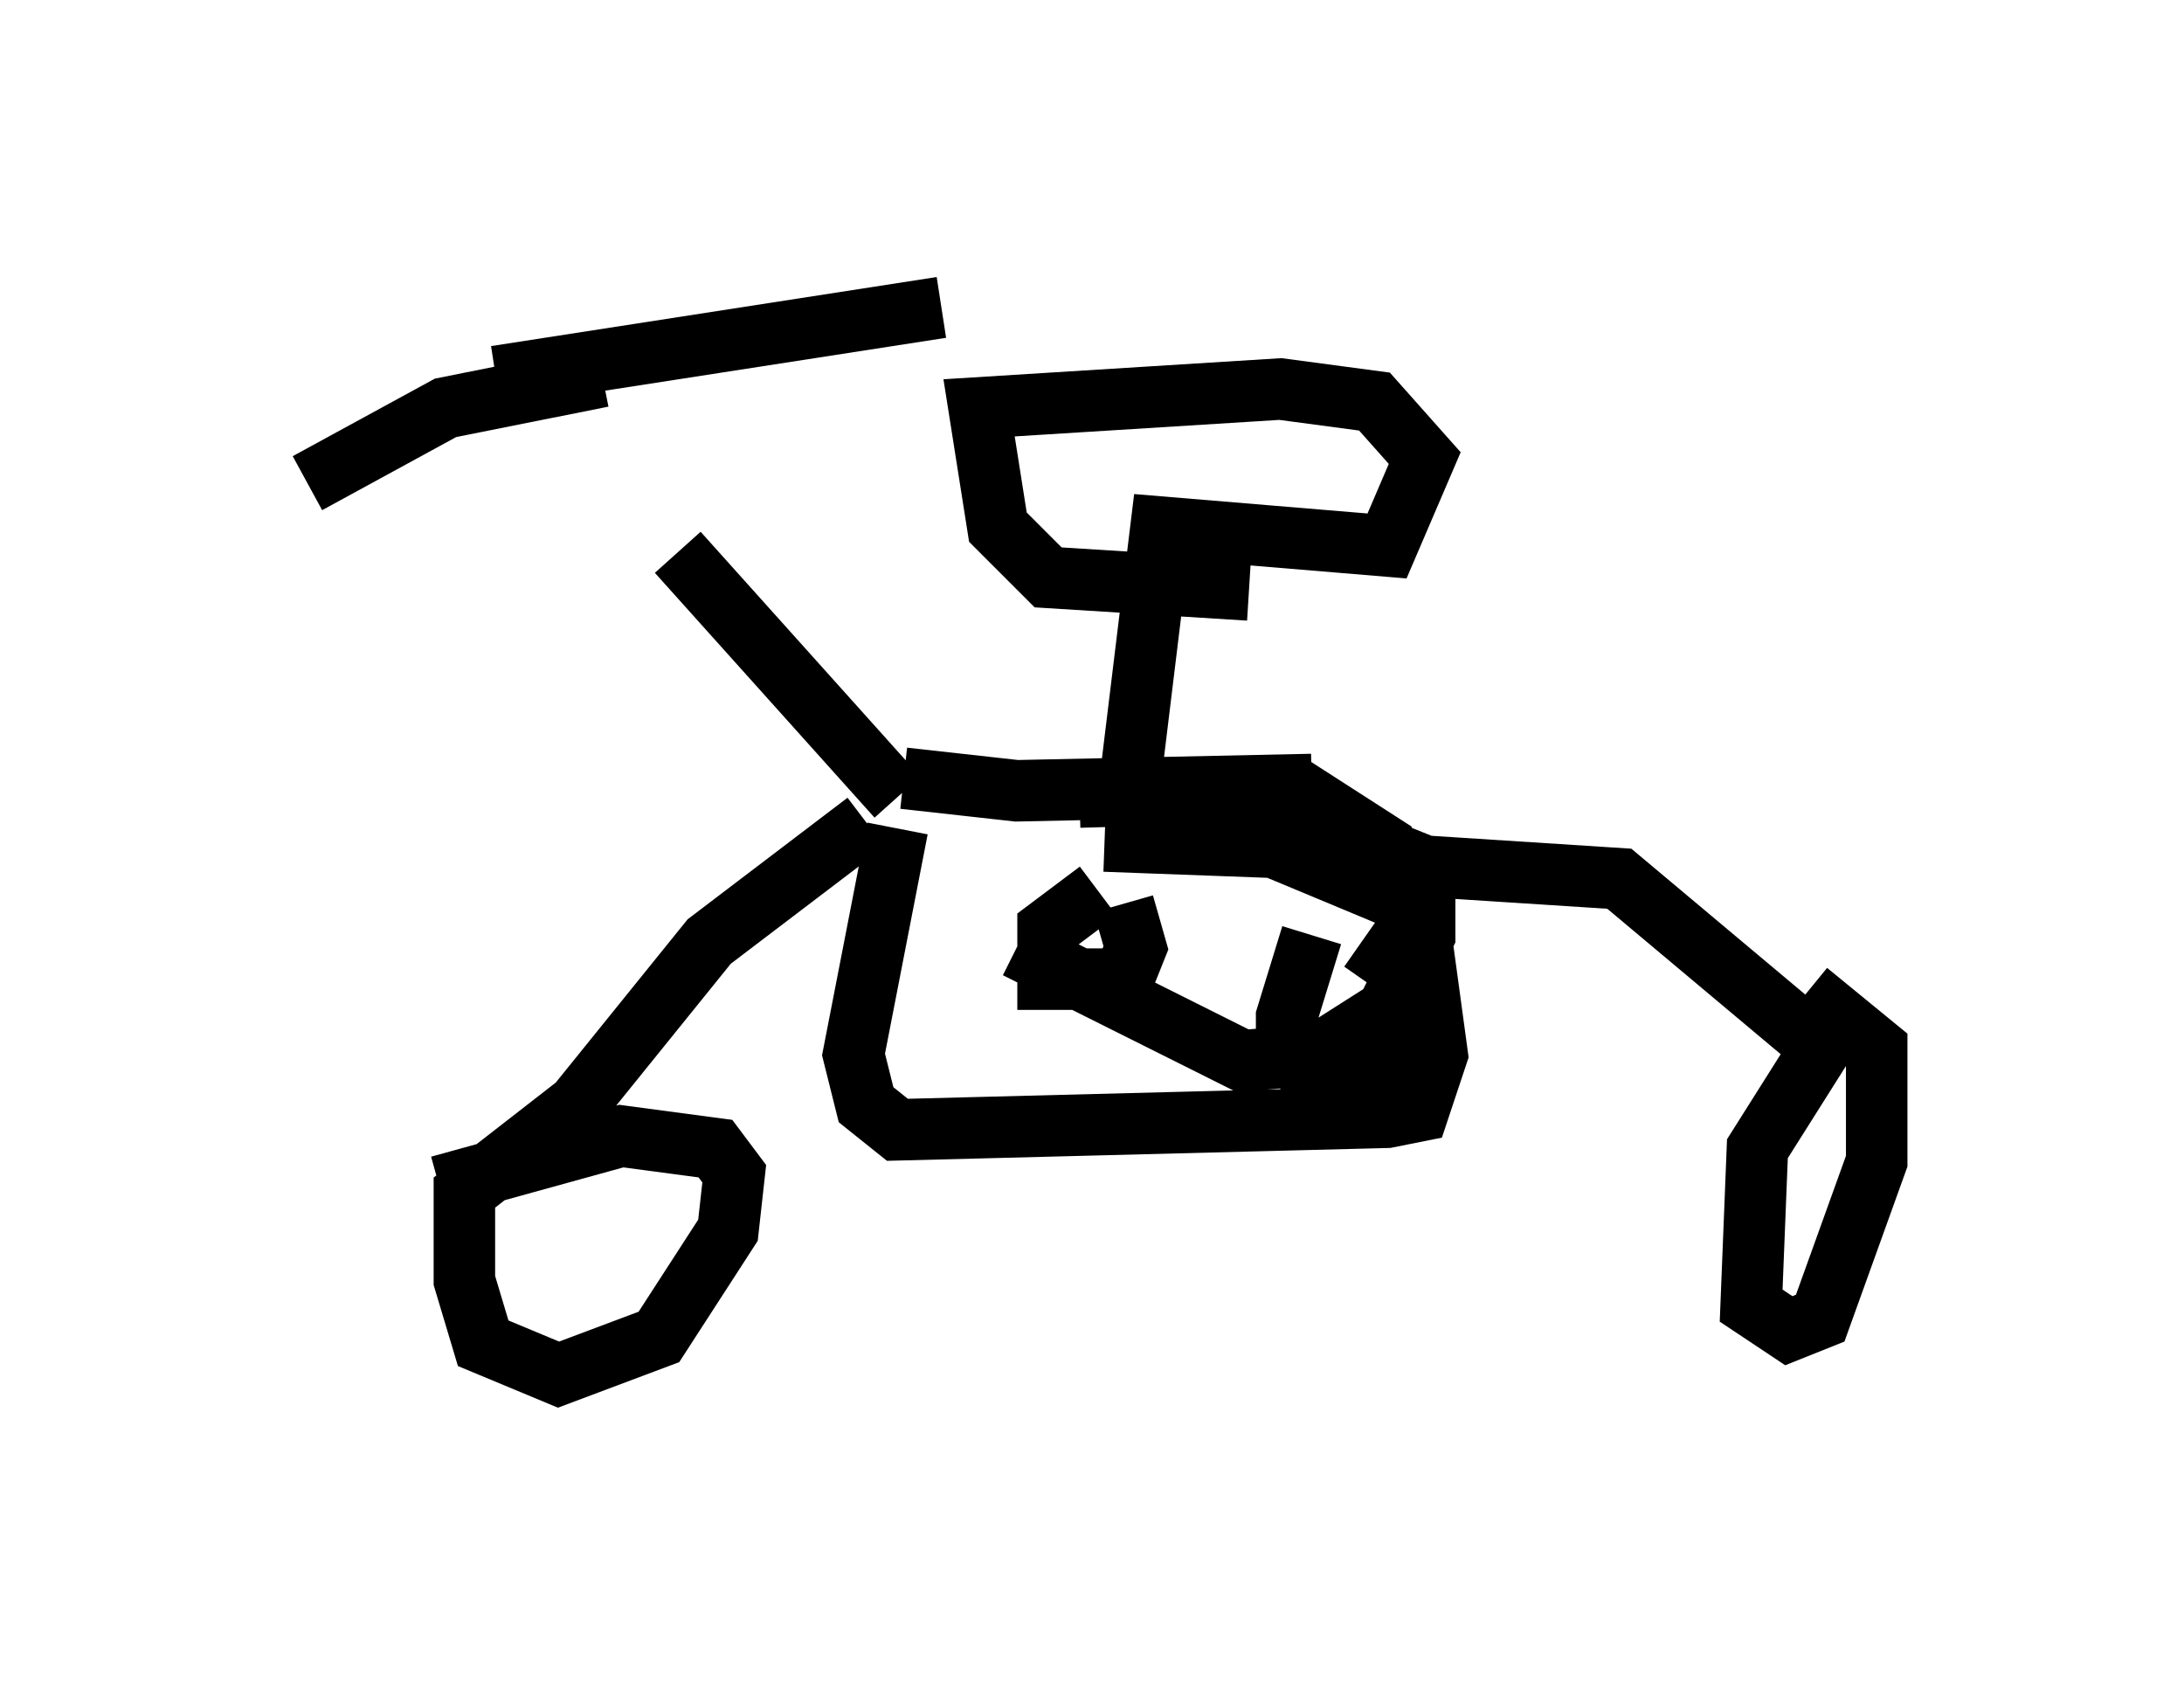 <?xml version="1.0" encoding="utf-8" ?>
<svg baseProfile="full" height="27.354" version="1.1" width="35.521" xmlns="http://www.w3.org/2000/svg" xmlns:ev="http://www.w3.org/2001/xml-events" xmlns:xlink="http://www.w3.org/1999/xlink"><defs /><rect fill="white" height="27.354" width="35.521" x="0" y="0" /><path d="M9.288, 6.327 m1.735, 2.654 l3.573, 3.981 m-4.798, -6.84 l-2.552, 0.51 -2.246, 1.225 m3.063, -1.735 l7.248, -1.123 m-0.613, 7.656 l1.838, 0.204 4.798, -0.102 m-2.96, 0.0 l0.51, -4.185 3.675, 0.306 l0.613, -1.429 -0.817, -0.919 l-1.531, -0.204 -4.9, 0.306 l0.306, 1.94 0.817, 0.817 l3.267, 0.204 m0.306, 3.471 l2.552, 1.021 3.165, 0.204 l3.165, 2.654 m0.306, -0.204 l-1.225, 1.94 -0.102, 2.552 l0.613, 0.408 0.51, -0.204 l0.919, -2.552 0.0, -1.838 l-1.123, -0.919 m-15.313, -2.756 l-2.552, 1.94 -2.144, 2.654 l-1.838, 1.429 0.0, 1.429 l0.306, 1.021 1.225, 0.51 l1.633, -0.613 1.123, -1.735 l0.102, -0.919 -0.306, -0.408 l-1.531, -0.204 -2.96, 0.817 m7.452, -5.819 l-0.715, 3.675 0.204, 0.817 l0.51, 0.408 7.963, -0.204 l0.51, -0.102 0.306, -0.919 l-0.306, -2.246 -0.51, -1.123 l-1.429, -0.919 -3.573, 0.102 m0.306, 1.531 l-0.817, 0.613 0.0, 0.817 l1.225, 0.0 0.204, -0.51 l-0.204, -0.715 m3.063, 0.51 l-0.408, 1.327 0.0, 0.613 l0.51, 0.408 1.327, -0.408 l0.408, -0.613 0.0, -0.51 l-1.021, -0.715 m-4.185, -1.633 l2.756, 0.102 2.45, 1.021 l0.0, 0.408 -0.613, 1.225 l-1.123, 0.715 -1.225, 0.102 l-3.675, -1.838 " fill="none" stroke="black" stroke-width="1" /></svg>